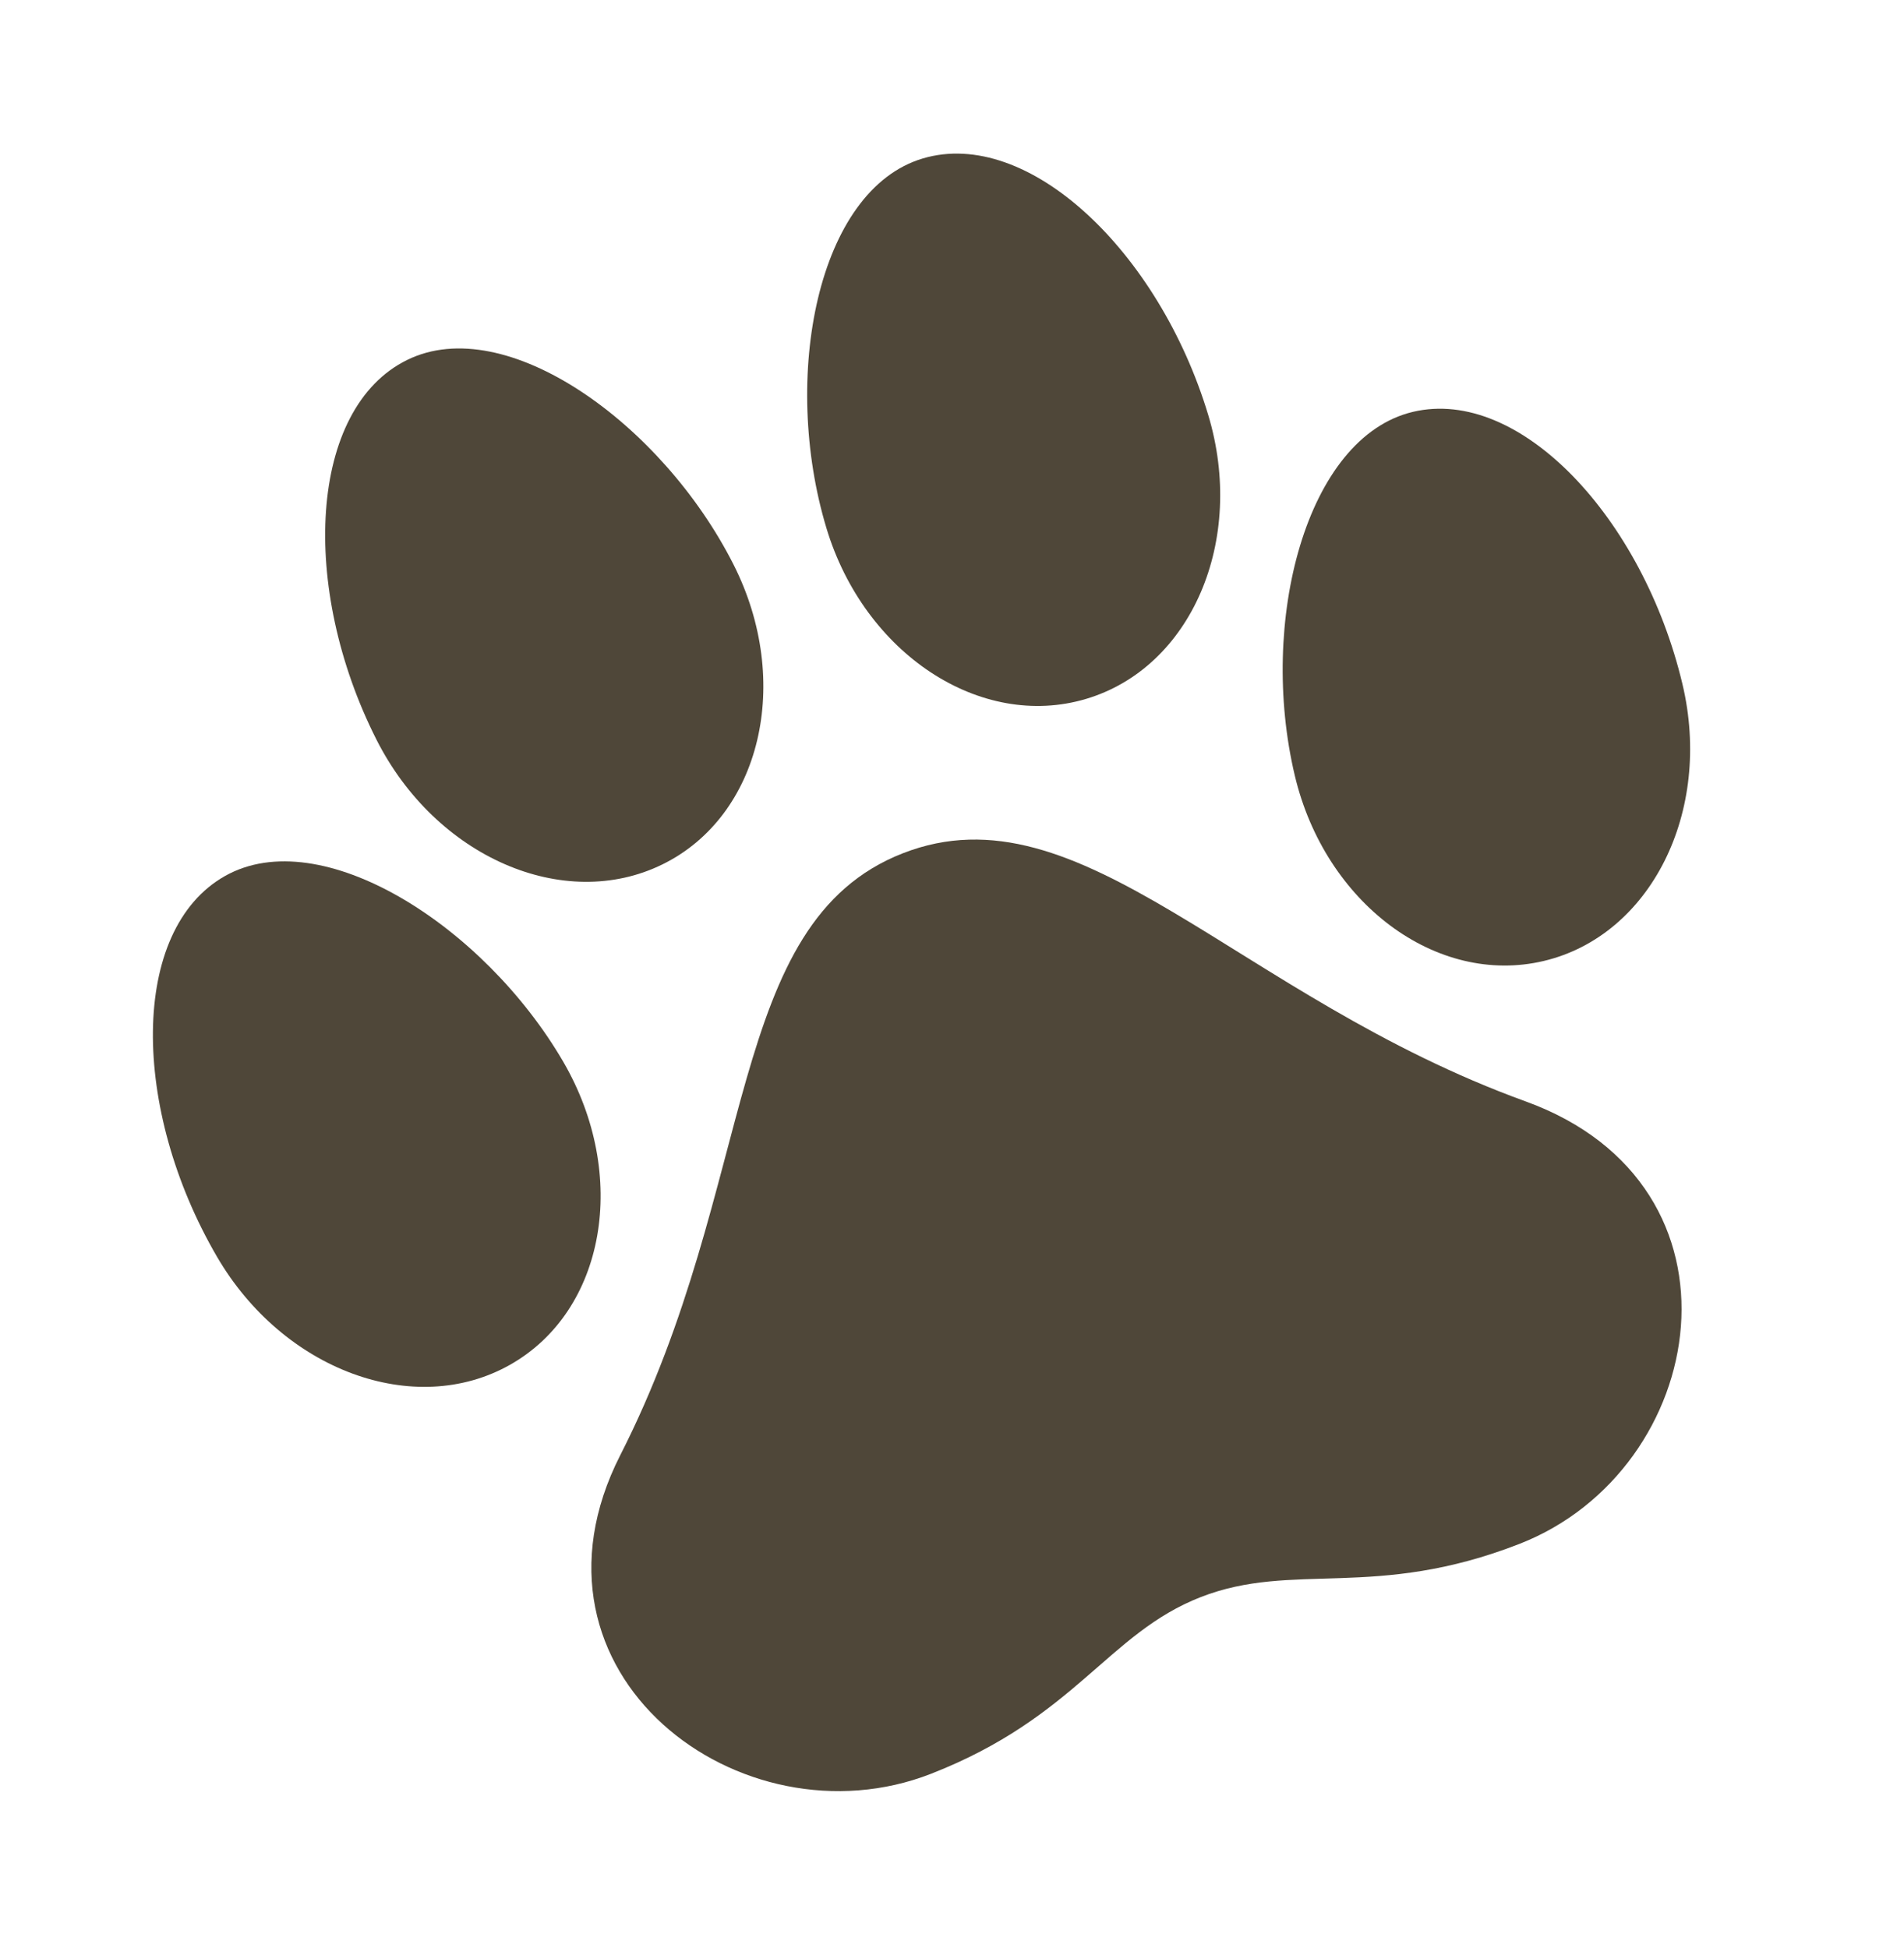 <svg width="43" height="44" viewBox="0 0 43 44" fill="none" xmlns="http://www.w3.org/2000/svg">
<path d="M11.515 30.827C9.356 32.044 6.393 30.948 4.899 28.382C2.958 25.049 2.924 21 5.084 19.784C7.243 18.568 10.919 20.889 12.719 23.978C14.213 26.545 13.675 29.611 11.515 30.827Z" fill="#4F4739"/>
<path d="M34.319 34.869C31.048 36.147 29.212 35.254 27.115 36.073C25.017 36.893 24.296 38.785 21.026 40.063C16.744 41.736 11.495 37.803 14.009 32.865C17.133 26.728 16.365 20.844 20.39 19.272C24.414 17.7 27.927 22.51 34.454 24.876C39.706 26.78 38.6 33.196 34.319 34.869Z" fill="#4F4739"/>
<path d="M18.665 11.931C17.634 8.516 18.46 4.287 20.84 3.579C23.221 2.871 26.173 5.684 27.285 9.367C28.142 12.204 26.907 15.078 24.526 15.786C22.146 16.494 19.521 14.768 18.665 11.931Z" fill="#4F4739"/>
<path d="M8.502 16.705C6.764 13.267 6.97 9.22 9.197 8.129C11.424 7.036 14.954 9.563 16.566 12.751C17.905 15.399 17.186 18.432 14.959 19.524C12.732 20.616 9.841 19.354 8.502 16.705Z" fill="#4F4739"/>
<path d="M34.862 21.705C32.445 22.277 29.929 20.404 29.243 17.522C28.417 14.052 29.493 9.875 31.91 9.302C34.327 8.73 37.106 11.707 37.996 15.449C38.682 18.332 37.279 21.133 34.862 21.705Z" fill="#4F4739"/>
</svg>
